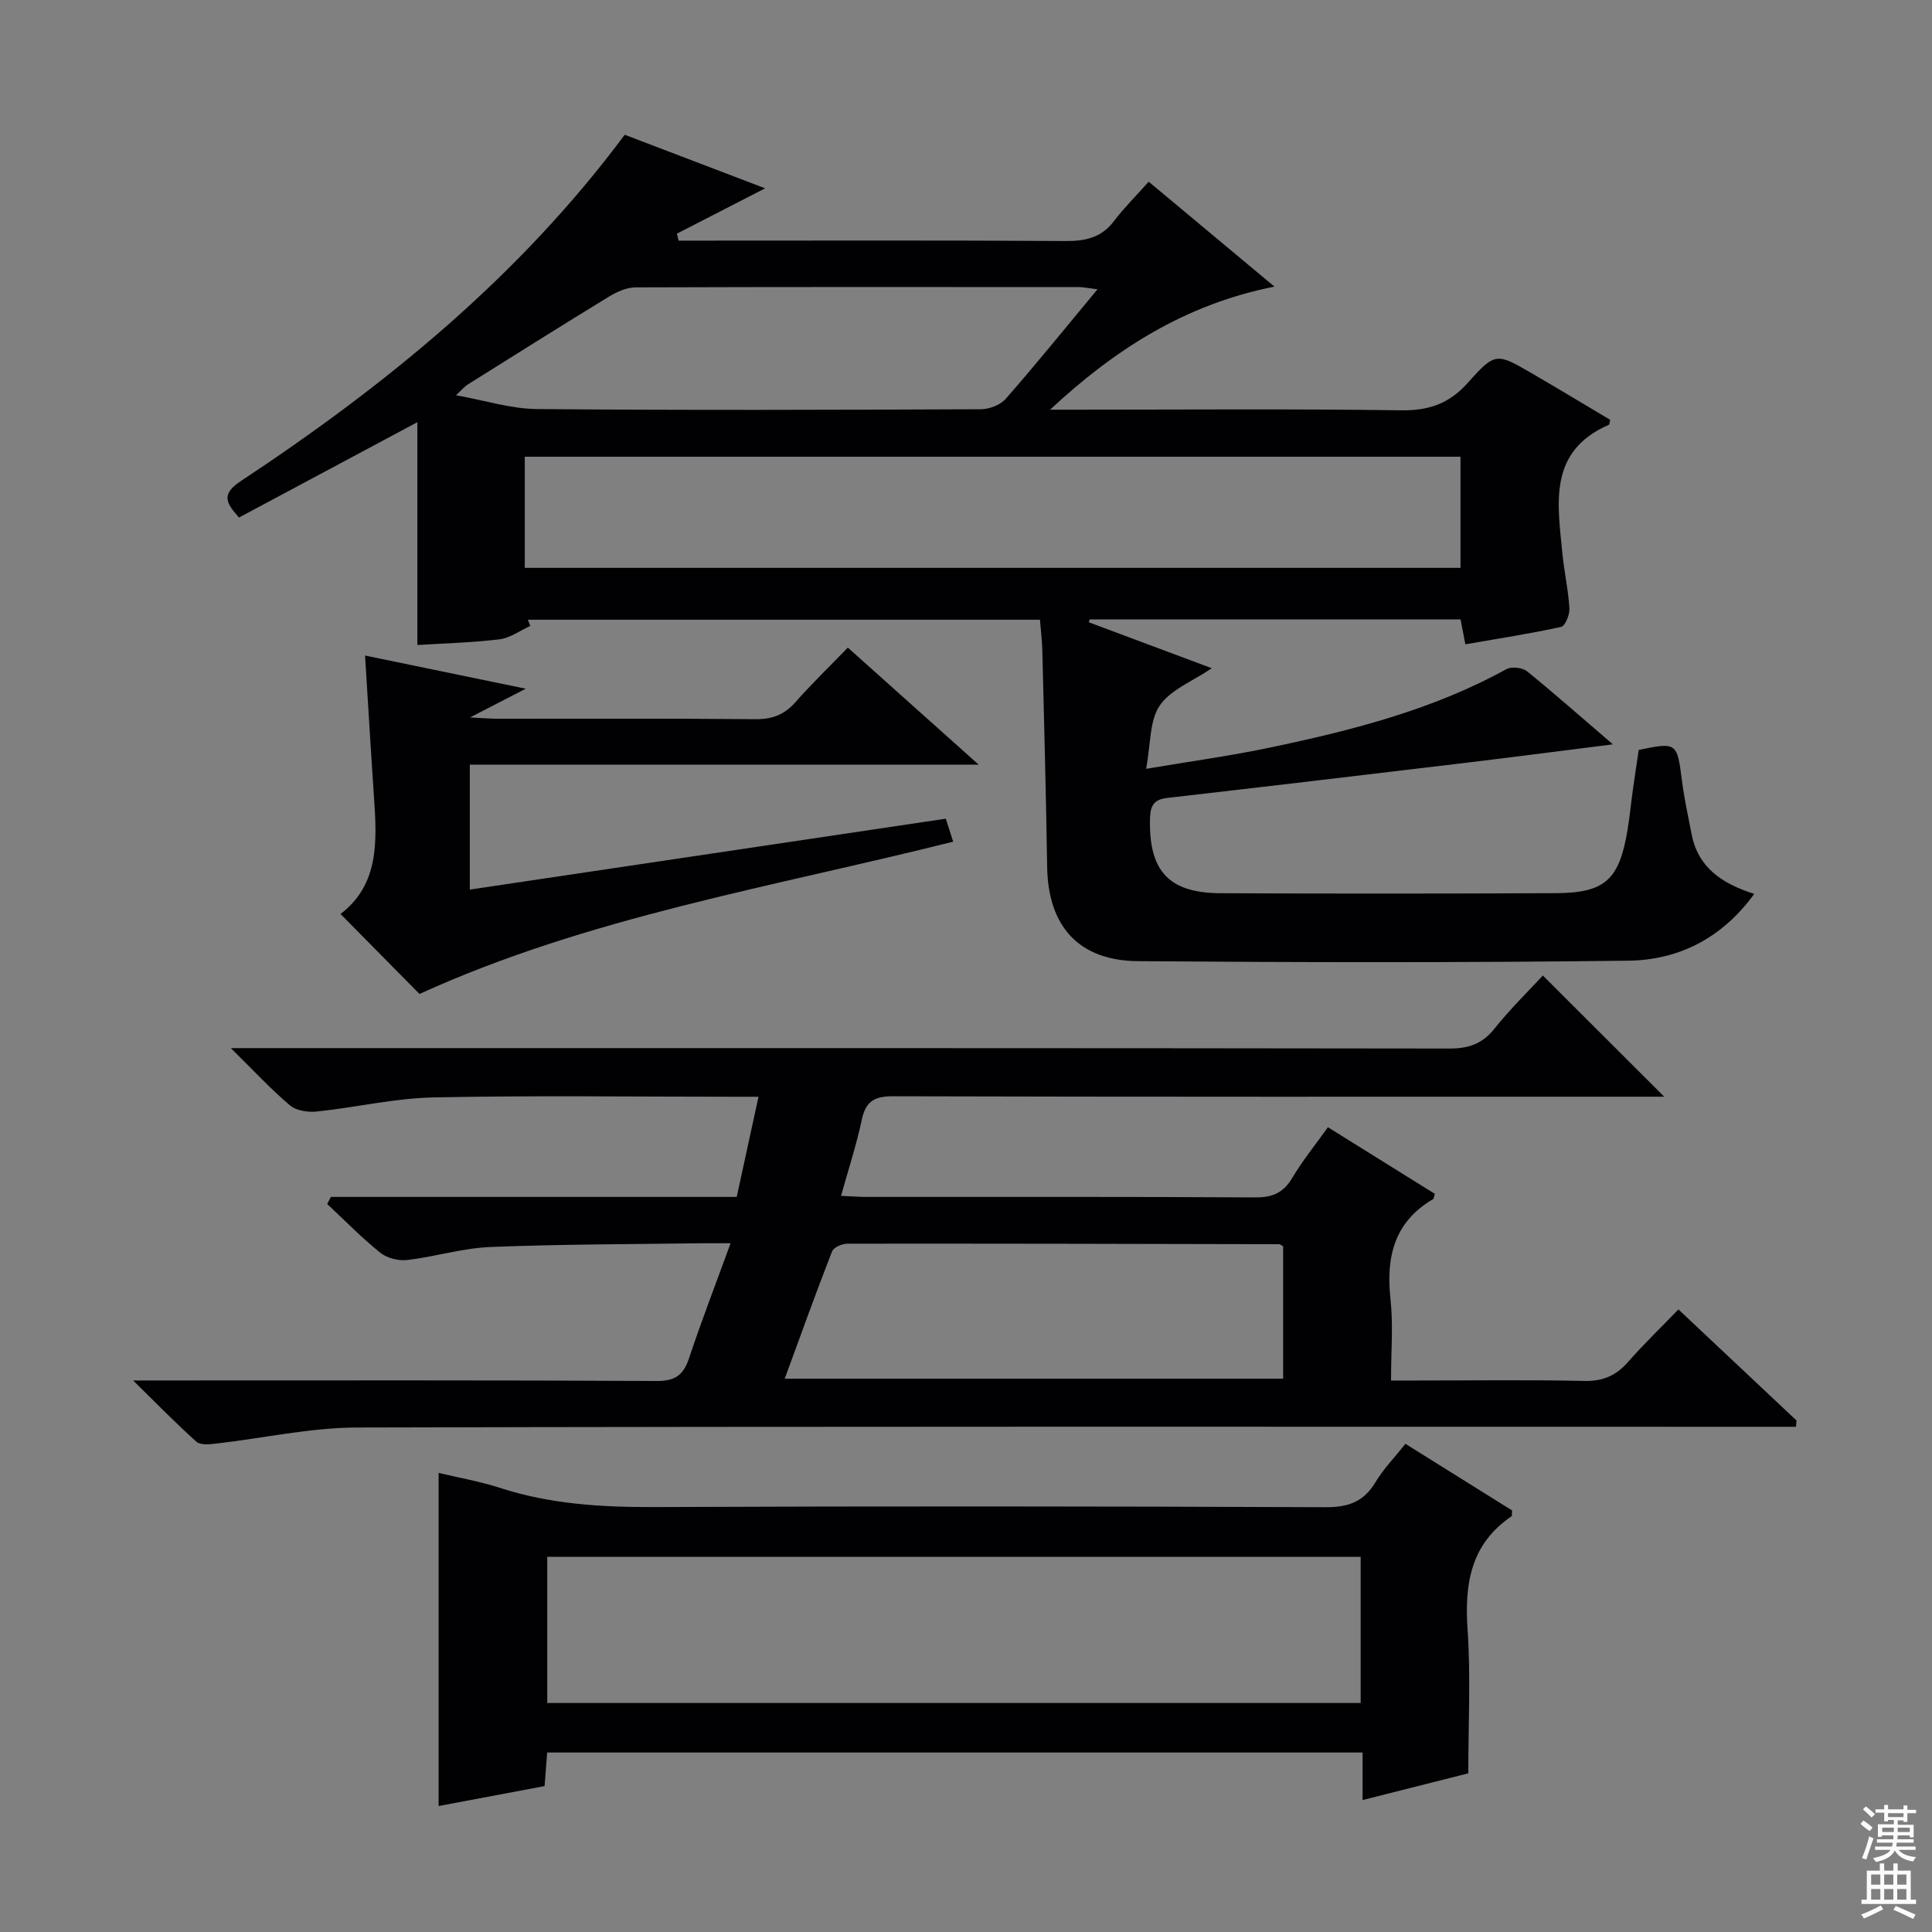 <svg enable-background="new 0 0 400 400" viewBox="0 0 400 400" xmlns="http://www.w3.org/2000/svg"><rect x="0" y="0" width="400" height="400" fill="#808080" stroke="none"/><g fill="#010103"><path d="m333.93 154.11c-11.31 1.42-21.33 2.73-31.37 3.93-20.28 2.43-40.56 4.83-60.86 7.16-2.72.31-3.52 1.49-3.6 4.18-.3 10.85 3.78 15.5 14.57 15.55 23.16.11 46.32.1 69.48-.01 10.13-.05 13.09-2.78 14.79-12.95.47-2.78.73-5.6 1.12-8.39.39-2.78.81-5.55 1.22-8.31 7.85-1.65 7.95-1.51 8.93 6.22.48 3.78 1.3 7.52 2.03 11.26 1.34 6.89 6.31 10.21 12.96 12.32-6.67 9.18-15.65 13.7-26.07 13.83-33.82.42-67.64.36-101.46.1-12.39-.09-18.69-7.26-18.87-19.57-.23-14.97-.63-29.94-1-44.91-.05-1.97-.31-3.94-.49-6.21-35.54 0-70.78 0-106.02 0 .17.43.34.85.51 1.28-2.12.96-4.16 2.49-6.37 2.77-5.58.69-11.24.82-17.02 1.18 0-15.42 0-30.46 0-46.13-12.33 6.59-24.57 13.13-36.93 19.74-2.35-2.71-4-4.65.25-7.46 30-19.84 57.68-42.31 79.61-71.79 9.49 3.62 19.03 7.26 29.07 11.09-6.51 3.35-12.39 6.37-18.27 9.39.12.48.24.96.36 1.44h5.16c24.99 0 49.98-.08 74.98.08 4.12.03 7.38-.7 9.98-4.11 2.11-2.77 4.6-5.25 7.21-8.17 8.89 7.41 17.1 14.27 26.03 21.72-18.57 3.69-33.12 13.06-46.45 25.48h5.15c22.49 0 44.99-.19 67.48.13 5.78.08 10-1.35 13.89-5.73 5.65-6.35 5.95-6.14 13.21-1.93 5.45 3.16 10.85 6.43 16.23 9.63-.14.52-.14.97-.3 1.04-12.6 5.5-10.59 16.29-9.59 26.65.37 3.79 1.22 7.54 1.45 11.34.08 1.3-.87 3.66-1.72 3.84-6.47 1.42-13.03 2.43-19.82 3.61-.36-1.84-.66-3.39-1-5.16-25.67 0-51.23 0-76.78 0-.06.2-.13.39-.19.59 8.3 3.1 16.61 6.21 25.47 9.52-3.99 2.71-8.54 4.44-10.79 7.74-2.13 3.12-1.83 7.89-2.81 13.09 9.47-1.6 17.6-2.71 25.62-4.4 16.92-3.55 33.64-7.78 48.97-16.24 1.06-.58 3.31-.33 4.27.44 5.67 4.59 11.13 9.43 17.78 15.13zm-225.28-36.54h193.73c0-8 0-15.56 0-23.01-64.79 0-129.14 0-193.73 0zm118.58-57.68c-2.2-.27-2.98-.45-3.76-.45-30.63-.02-61.25-.05-91.88.06-1.84.01-3.85.9-5.47 1.89-9.79 5.97-19.49 12.08-29.2 18.17-.76.47-1.35 1.2-2.52 2.27 6.05 1.08 11.42 2.82 16.81 2.86 30.62.27 61.25.17 91.87.04 1.75-.01 4.04-.88 5.15-2.16 6.23-7.1 12.16-14.45 19-22.68z"/><path d="m68.51 247.81h84.02c1.52-6.97 2.95-13.56 4.51-20.74-2.07 0-3.7 0-5.32 0-20.66 0-41.33-.29-61.99.14-8.07.17-16.09 2.08-24.16 2.92-1.81.19-4.23-.17-5.53-1.27-3.93-3.32-7.45-7.13-12.25-11.86h6.8c81.82 0 163.65-.03 245.47.09 4.02.01 6.84-.97 9.37-4.14 3.18-3.99 6.86-7.58 10-10.98 8.46 8.45 16.64 16.61 25.13 25.09-1.72 0-3.47 0-5.22 0-51.49 0-102.99.05-154.48-.09-3.87-.01-5.64 1.08-6.44 4.88-1.09 5.14-2.74 10.16-4.29 15.74 2.07.09 3.68.22 5.28.22 26.83.01 53.66-.06 80.49.1 3.59.02 5.84-.97 7.67-4.07 2.09-3.53 4.72-6.75 7.36-10.46 7.56 4.71 14.87 9.26 22.13 13.79-.17.53-.17.99-.37 1.1-8.07 4.75-9.76 12.01-8.8 20.75.58 5.26.11 10.64.11 16.8h5.46c11.5 0 23-.17 34.49.09 3.87.09 6.61-1.07 9.1-3.91 3.18-3.63 6.67-6.98 10.45-10.9 8.34 7.85 16.4 15.43 24.45 23-.04.43-.07.87-.11 1.3-1.99 0-3.97 0-5.96 0-97.32 0-194.65-.1-291.97.15-9.7.03-19.4 2.22-29.11 3.32-1.37.16-3.28.37-4.12-.37-4.17-3.71-8.06-7.73-13.12-12.69h6.9c33.83 0 67.66-.08 101.49.11 3.88.02 5.56-1.25 6.72-4.75 2.56-7.68 5.48-15.24 8.59-23.77-2.36 0-4.09-.02-5.82 0-14.65.21-29.31.19-43.94.78-5.75.23-11.42 2.02-17.17 2.69-1.81.21-4.19-.38-5.59-1.5-3.87-3.11-7.36-6.7-11-10.1.26-.48.52-.97.77-1.46zm93.96 37.63h103.19c0-9.46 0-18.54 0-27.4-.49-.29-.63-.44-.78-.44-29.82-.07-59.64-.14-89.45-.11-1.09 0-2.83.76-3.16 1.6-3.36 8.6-6.48 17.29-9.8 26.35z"/><path d="m290.98 298.93c7.64 4.77 14.93 9.32 22.08 13.79-.06.66.02 1.12-.14 1.23-8.45 5.75-9.73 13.98-9.07 23.48.66 9.58.15 19.24.15 29.72-6.47 1.63-13.94 3.52-21.89 5.53 0-3.49 0-6.45 0-9.84-56.38 0-112.4 0-168.82 0-.17 2.17-.34 4.41-.54 6.95-7.44 1.4-14.84 2.79-21.94 4.13 0-23.1 0-45.91 0-68.97 4.09.98 8.5 1.74 12.71 3.1 10.43 3.39 21.09 4.01 31.98 3.97 46.31-.2 92.63-.16 138.95.03 4.67.02 7.85-1.09 10.29-5.12 1.68-2.8 4.02-5.2 6.24-8zm-9.27 53.66c0-10.38 0-20.29 0-30.27-56.32 0-112.34 0-168.41 0v30.27z"/><path d="m86.85 205.79c-5.37-5.44-10.85-10.99-16.35-16.56 8.02-6.11 7.55-15.11 6.93-24.19-.65-9.57-1.21-19.14-1.85-29.32 11.09 2.29 21.42 4.42 33.27 6.87-4.15 2.14-7.17 3.7-11.53 5.95 2.88.14 4.28.27 5.67.27 17.82.01 35.64-.08 53.47.09 3.48.03 5.97-.97 8.24-3.54 3.3-3.74 6.9-7.21 10.83-11.28 8.83 7.9 17.39 15.55 27.09 24.23-36.04 0-70.56 0-105.35 0v25.87c32.83-4.89 65.4-9.74 98.55-14.68.39 1.2.9 2.82 1.52 4.76-37.49 9.42-75.44 15.55-110.49 31.53z"/></g><path d="m385.2 377.6.6-.7c.6.4 1.3.9 1.9 1.5l-.6.7c-.8-.5-1.4-1-1.9-1.5zm.3 7.1c.6-1.4 1.1-2.9 1.5-4.5.3.1.6.3.9.4-.5 1.4-1 2.9-1.5 4.4zm.2-10.1.6-.6c.7.5 1.3 1.1 1.9 1.6l-.7.7c-.6-.6-1.2-1.2-1.8-1.7zm8.4-.8h.8v.9h1.8v.7h-1.8v1.8h-.8v-.3h-1.2v.9h3.3v2.6h-.8v-.4h-2.5c0 .3 0 .6-.1.8h3.4v.7h-3.5c0 .3-.1.6-.1.8h4v.7h-3.5c.7.9 1.9 1.3 3.6 1.5-.2.2-.4.5-.6.9-1.9-.3-3.2-1.1-3.8-2.3-.5 1.1-1.8 2-3.9 2.4-.2-.3-.4-.5-.6-.8 1.9-.4 3.1-.9 3.6-1.7h-3.2v-.7h3.5c.1-.2.1-.5.2-.8h-3.3v-.7h3.4c0-.2 0-.5 0-.8h-2.4v.3h-.8v-2.6h3.3v-.9h-1.2v.3h-.8v-1.8h-1.8v-.7h1.8v-.9h.8v.9h3.2zm-4.4 5.5h2.4c0-.3 0-.6 0-.9h-2.4zm1.2-3.1h3.2v-.8h-3.2zm4.4 2.2h-2.4v.9h2.5v-.9z" fill="#fcfafa"/><path d="m389.2 385.8h.9v1.5h1.9v-1.5h.9v1.5h2.7v6h1.1v.9h-11.3v-.9h1.1v-6h2.7zm.2 8.7.5.8c-1.2.6-2.5 1.3-4 1.9-.2-.3-.3-.6-.6-.8 1.6-.6 3-1.3 4.1-1.9zm-2-4.3h1.9v-2.1h-1.9zm0 3.1h1.9v-2.2h-1.9zm2.7-3.1h1.9v-2.1h-1.9zm0 3.1h1.9v-2.2h-1.9zm2.4 1.3c1.4.6 2.7 1.2 4.1 1.8l-.5.9c-1.5-.7-2.8-1.4-4.1-1.9zm2.2-6.5h-1.9v2.1h1.9zm-1.9 5.2h1.9v-2.2h-1.9z" fill="#fcfafa"/></svg>